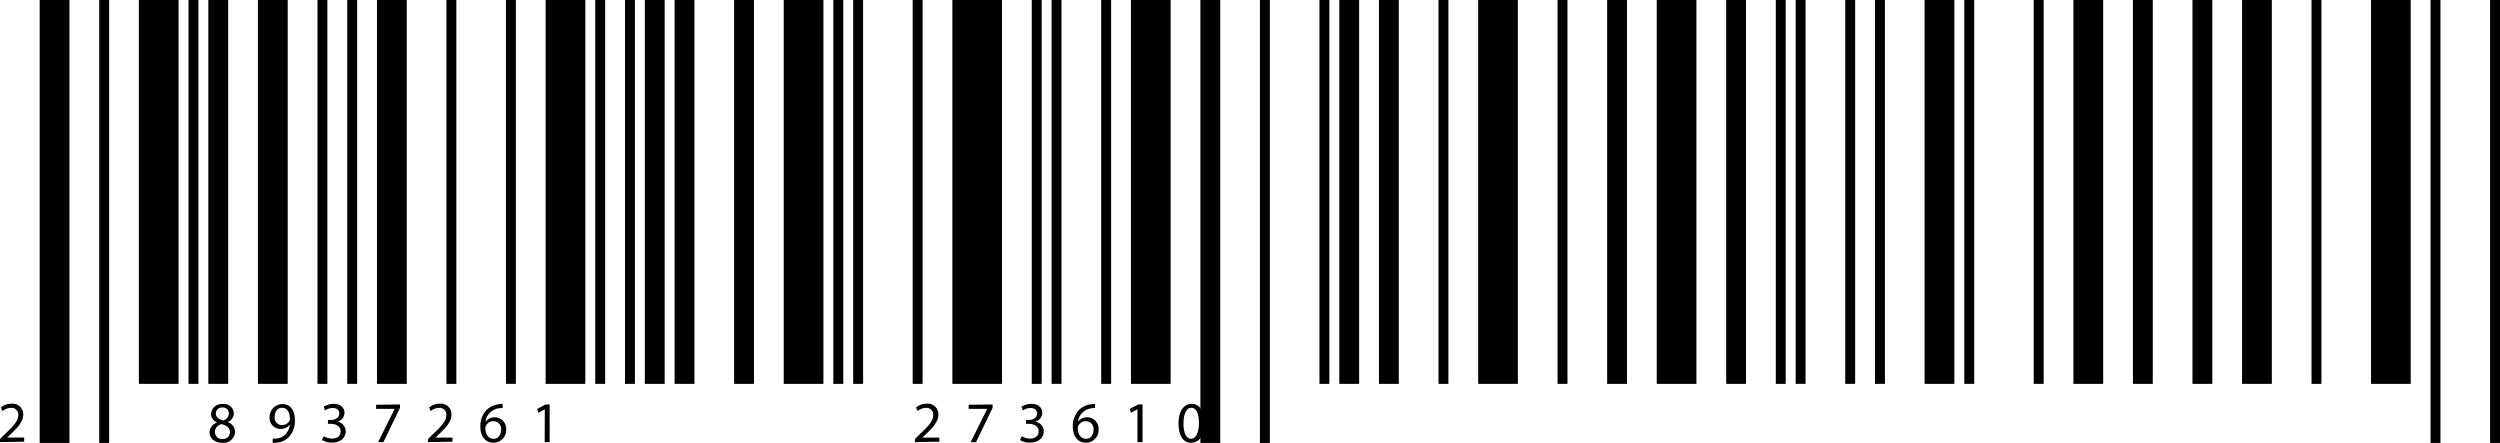 <svg width="254" height="45" viewBox="0 0 254 45" fill="none" xmlns="http://www.w3.org/2000/svg">
<path d="M4.032 0L4.032 45L7.056 45L7.056 -1.17959e-07L4.032 0Z" fill="black"/>
<path d="M10.079 0L10.079 45L11.087 45L11.087 -2.41951e-08L10.079 0Z" fill="black"/>
<path d="M14.111 0L14.111 39L18.143 39L18.143 -9.63898e-08L14.111 0Z" fill="black"/>
<path d="M21.167 0L21.167 39L23.183 39L23.183 -4.81949e-08L21.167 0Z" fill="black"/>
<path d="M26.206 0L26.206 39L29.23 39L29.23 -7.22924e-08L26.206 0Z" fill="black"/>
<path d="M32.254 0L32.254 39L33.262 39L33.262 -2.40975e-08L32.254 0Z" fill="black"/>
<path d="M35.278 0L35.278 39L36.286 39L36.286 -2.40975e-08L35.278 0Z" fill="black"/>
<path d="M38.301 0L38.301 39L41.325 39L41.325 -7.22924e-08L38.301 0Z" fill="black"/>
<path d="M45.357 0L45.357 39L46.365 39L46.365 -2.40975e-08L45.357 0Z" fill="black"/>
<path d="M51.405 0L51.405 39L52.413 39L52.413 -2.40975e-08L51.405 0Z" fill="black"/>
<path d="M60.476 0L60.476 39L61.484 39L61.484 -2.40975e-08L60.476 0Z" fill="black"/>
<path d="M84.667 0L84.667 39L85.675 39L85.675 -2.40975e-08L84.667 0Z" fill="black"/>
<path d="M190.5 0L190.5 39L191.508 39L191.508 -2.40975e-08L190.5 0Z" fill="black"/>
<path d="M182.437 0L182.437 39L183.444 39L183.444 -2.40975e-08L182.437 0Z" fill="black"/>
<path d="M19.151 0L19.151 39L20.159 39L20.159 -2.40975e-08L19.151 0Z" fill="black"/>
<path d="M55.437 0L55.437 39L59.468 39L59.468 -9.63898e-08L55.437 0Z" fill="black"/>
<path d="M63.5 0L63.5 39L64.508 39L64.508 -2.40975e-08L63.5 0Z" fill="black"/>
<path d="M106.841 0L106.841 39L107.849 39L107.849 -2.40975e-08L106.841 0Z" fill="black"/>
<path d="M65.516 0L65.516 39L67.532 39L67.532 -4.81949e-08L65.516 0Z" fill="black"/>
<path d="M68.54 0L68.54 39L70.556 39L70.556 -4.81949e-08L68.54 0Z" fill="black"/>
<path d="M74.587 0L74.587 39L76.603 39L76.603 -4.81949e-08L74.587 0Z" fill="black"/>
<path d="M79.627 0L79.627 39L83.659 39L83.659 -9.63898e-08L79.627 0Z" fill="black"/>
<path d="M86.683 0L86.683 39L87.691 39L87.691 -2.40975e-08L86.683 0Z" fill="black"/>
<path d="M92.73 0L92.73 39L93.738 39L93.738 -2.40975e-08L92.73 0Z" fill="black"/>
<path d="M96.762 0L96.762 39L101.802 39L101.802 -1.20487e-07L96.762 0Z" fill="black"/>
<path d="M104.825 0L104.825 39L105.833 39L105.833 -2.40975e-08L104.825 0Z" fill="black"/>
<path d="M111.881 0L111.881 39L112.889 39L112.889 -2.40975e-08L111.881 0Z" fill="black"/>
<path d="M114.905 0L114.905 39L118.937 39L118.937 -9.63898e-08L114.905 0Z" fill="black"/>
<path d="M121.96 0L121.96 45L123.976 45L123.976 -4.8195e-08L121.96 0Z" fill="black"/>
<path d="M128.008 0L128.008 45L129.016 45L129.016 -2.40975e-08L128.008 0Z" fill="black"/>
<path d="M134.056 0L134.056 39L135.064 39L135.064 -2.40975e-08L134.056 0Z" fill="black"/>
<path d="M136.072 0L136.072 39L138.087 39L138.087 -4.81949e-08L136.072 0Z" fill="black"/>
<path d="M140.103 0L140.103 39L142.119 39L142.119 -4.81949e-08L140.103 0Z" fill="black"/>
<path d="M146.151 0L146.151 39L147.159 39L147.159 -2.40975e-08L146.151 0Z" fill="black"/>
<path d="M150.183 0L150.183 39L154.214 39L154.214 -9.63898e-08L150.183 0Z" fill="black"/>
<path d="M158.246 0L158.246 39L159.254 39L159.254 -2.40975e-08L158.246 0Z" fill="black"/>
<path d="M163.286 0L163.286 39L165.302 39L165.302 -4.81949e-08L163.286 0Z" fill="black"/>
<path d="M168.325 0L168.325 39L172.357 39L172.357 -9.63898e-08L168.325 0Z" fill="black"/>
<path d="M175.381 0L175.381 39L177.397 39L177.397 -4.81949e-08L175.381 0Z" fill="black"/>
<path d="M180.421 0L180.421 39L181.429 39L181.429 -2.40975e-08L180.421 0Z" fill="black"/>
<path d="M187.476 0L187.476 39L188.484 39L188.484 -2.40975e-08L187.476 0Z" fill="black"/>
<path d="M195.54 0L195.54 39L198.564 39L198.564 -7.22924e-08L195.54 0Z" fill="black"/>
<path d="M199.572 0L199.572 39L200.579 39L200.579 -2.40975e-08L199.572 0Z" fill="black"/>
<path d="M206.627 0L206.627 39L207.635 39L207.635 -2.40975e-08L206.627 0Z" fill="black"/>
<path d="M210.659 0L210.659 39L213.683 39L213.683 -7.22924e-08L210.659 0Z" fill="black"/>
<path d="M216.706 0L216.706 39L218.722 39L218.722 -4.81949e-08L216.706 0Z" fill="black"/>
<path d="M222.754 0L222.754 39L224.77 39L224.77 -4.81949e-08L222.754 0Z" fill="black"/>
<path d="M227.794 0L227.794 39L230.818 39L230.818 -7.22924e-08L227.794 0Z" fill="black"/>
<path d="M234.849 0L234.849 39L235.857 39L235.857 -2.40975e-08L234.849 0Z" fill="black"/>
<path d="M240.897 0L240.897 39L244.928 39L244.928 -9.63898e-08L240.897 0Z" fill="black"/>
<path d="M246.944 0L246.944 45L247.952 45L247.952 -2.40975e-08L246.944 0Z" fill="black"/>
<path d="M252.992 0L252.992 45L254 45L254 -2.40975e-08L252.992 0Z" fill="black"/>
<path d="M0 44.919L-1.3861e-08 44.602L0.421 44.186C1.409 43.257 1.855 42.762 1.859 42.187C1.87 42.085 1.857 41.982 1.822 41.886C1.788 41.79 1.731 41.702 1.658 41.63C1.584 41.558 1.496 41.504 1.398 41.47C1.3 41.437 1.196 41.426 1.093 41.438C0.783 41.445 0.486 41.56 0.252 41.762L0.088 41.4C0.393 41.146 0.779 41.007 1.178 41.009C1.331 40.995 1.486 41.014 1.632 41.064C1.778 41.114 1.912 41.194 2.024 41.3C2.136 41.405 2.224 41.532 2.283 41.674C2.341 41.815 2.369 41.968 2.363 42.12C2.363 42.828 1.846 43.399 1.03 44.173L0.723 44.456L2.456 44.456L2.456 44.873L0 44.919Z" fill="black"/>
<path d="M21.288 43.948C21.291 43.72 21.367 43.498 21.504 43.314C21.641 43.13 21.834 42.994 22.053 42.924C21.877 42.857 21.724 42.74 21.615 42.587C21.506 42.435 21.445 42.253 21.439 42.066C21.445 41.92 21.482 41.776 21.546 41.645C21.61 41.513 21.701 41.395 21.813 41.3C21.925 41.204 22.056 41.132 22.197 41.089C22.338 41.045 22.487 41.031 22.634 41.046C22.771 41.029 22.91 41.04 23.043 41.078C23.176 41.117 23.299 41.183 23.405 41.272C23.51 41.36 23.596 41.469 23.657 41.593C23.717 41.716 23.751 41.85 23.757 41.987C23.754 42.182 23.692 42.372 23.579 42.532C23.465 42.692 23.306 42.814 23.122 42.882C23.34 42.947 23.532 43.079 23.669 43.258C23.807 43.438 23.883 43.656 23.887 43.882C23.879 44.042 23.838 44.198 23.766 44.342C23.695 44.485 23.595 44.613 23.472 44.717C23.349 44.821 23.207 44.899 23.052 44.947C22.898 44.994 22.736 45.01 22.575 44.994C21.784 44.985 21.288 44.506 21.288 43.948ZM23.366 43.923C23.366 43.461 23.042 43.236 22.524 43.091C22.335 43.124 22.164 43.22 22.037 43.363C21.911 43.506 21.838 43.688 21.831 43.878C21.827 43.977 21.845 44.077 21.884 44.169C21.922 44.262 21.979 44.345 22.052 44.414C22.125 44.483 22.212 44.535 22.308 44.569C22.403 44.602 22.504 44.615 22.604 44.606C22.701 44.615 22.797 44.604 22.889 44.574C22.98 44.543 23.065 44.494 23.136 44.43C23.208 44.366 23.265 44.288 23.305 44.201C23.344 44.113 23.365 44.019 23.366 43.923ZM21.927 42.012C21.927 42.395 22.222 42.599 22.668 42.72C22.828 42.682 22.971 42.594 23.077 42.469C23.182 42.343 23.244 42.188 23.252 42.025C23.257 41.939 23.244 41.854 23.213 41.775C23.181 41.695 23.133 41.623 23.071 41.564C23.009 41.504 22.935 41.459 22.854 41.431C22.773 41.403 22.686 41.392 22.6 41.4C22.515 41.392 22.428 41.403 22.347 41.43C22.265 41.458 22.191 41.501 22.127 41.559C22.064 41.617 22.013 41.687 21.979 41.765C21.945 41.843 21.927 41.927 21.927 42.012Z" fill="black"/>
<path d="M27.714 44.552C27.854 44.566 27.994 44.566 28.134 44.552C28.436 44.516 28.719 44.386 28.942 44.181C29.228 43.913 29.409 43.553 29.455 43.166L29.434 43.166C29.324 43.299 29.186 43.406 29.028 43.478C28.871 43.55 28.699 43.586 28.525 43.582C28.371 43.585 28.218 43.557 28.076 43.498C27.933 43.44 27.804 43.353 27.697 43.243C27.59 43.133 27.507 43.003 27.454 42.86C27.4 42.717 27.377 42.564 27.386 42.412C27.379 42.236 27.408 42.061 27.471 41.896C27.534 41.732 27.63 41.582 27.752 41.455C27.875 41.328 28.023 41.227 28.186 41.157C28.349 41.087 28.524 41.051 28.702 41.05C29.492 41.05 29.963 41.687 29.963 42.662C29.982 42.99 29.932 43.318 29.818 43.627C29.704 43.935 29.527 44.218 29.299 44.456C28.992 44.744 28.597 44.924 28.176 44.969C28.018 44.995 27.857 45.005 27.697 44.998L27.714 44.552ZM27.903 42.353C27.888 42.458 27.897 42.564 27.927 42.665C27.958 42.766 28.01 42.859 28.08 42.938C28.151 43.017 28.237 43.08 28.334 43.123C28.431 43.166 28.537 43.187 28.643 43.186C28.796 43.192 28.948 43.157 29.082 43.083C29.216 43.01 29.328 42.901 29.404 42.77C29.439 42.714 29.457 42.649 29.455 42.583C29.455 41.929 29.211 41.429 28.664 41.429C28.218 41.425 27.903 41.8 27.903 42.353Z" fill="black"/>
<path d="M32.895 44.323C33.15 44.474 33.44 44.557 33.736 44.564C34.405 44.564 34.615 44.148 34.607 43.823C34.607 43.29 34.115 43.061 33.61 43.061L33.32 43.061L33.32 42.67L33.61 42.67C33.989 42.67 34.472 42.478 34.472 42.024C34.472 41.716 34.275 41.45 33.795 41.45C33.518 41.457 33.249 41.544 33.021 41.7L32.887 41.325C33.187 41.131 33.538 41.028 33.896 41.029C34.657 41.029 35.002 41.479 35.002 41.941C34.998 42.148 34.926 42.347 34.797 42.509C34.668 42.672 34.489 42.788 34.287 42.84C34.522 42.88 34.735 43 34.889 43.18C35.043 43.36 35.128 43.587 35.128 43.823C35.128 44.435 34.645 44.972 33.719 44.972C33.367 44.977 33.019 44.886 32.714 44.71L32.895 44.323Z" fill="black"/>
<path d="M40.641 41.096L40.641 41.438L38.959 44.919L38.417 44.919L40.099 41.538L38.211 41.538L38.211 41.121L40.641 41.096Z" fill="black"/>
<path d="M43.493 44.919L43.493 44.602L43.913 44.186C44.897 43.258 45.343 42.762 45.352 42.187C45.362 42.086 45.35 41.983 45.315 41.886C45.28 41.79 45.224 41.703 45.151 41.63C45.077 41.559 44.988 41.504 44.891 41.471C44.793 41.437 44.689 41.426 44.586 41.438C44.283 41.449 43.993 41.564 43.766 41.763L43.598 41.4C43.904 41.145 44.291 41.007 44.691 41.009C44.845 40.995 45 41.014 45.145 41.064C45.291 41.114 45.424 41.195 45.536 41.3C45.648 41.405 45.736 41.533 45.794 41.674C45.852 41.816 45.879 41.968 45.873 42.121C45.873 42.829 45.356 43.399 44.544 44.173L44.233 44.457L45.97 44.457L45.97 44.873L43.493 44.919Z" fill="black"/>
<path d="M51.062 41.458C50.93 41.453 50.798 41.461 50.667 41.483C50.323 41.53 50.005 41.689 49.762 41.935C49.52 42.181 49.366 42.499 49.326 42.84C49.481 42.644 49.695 42.502 49.938 42.435C50.181 42.368 50.438 42.38 50.674 42.469C50.909 42.558 51.109 42.719 51.245 42.929C51.381 43.139 51.445 43.387 51.428 43.636C51.438 43.807 51.413 43.978 51.354 44.14C51.295 44.301 51.204 44.449 51.087 44.575C50.969 44.701 50.827 44.802 50.669 44.873C50.511 44.943 50.34 44.981 50.167 44.985C49.326 44.985 48.8 44.348 48.8 43.352C48.779 42.715 49.013 42.096 49.452 41.629C49.791 41.312 50.225 41.115 50.688 41.066C50.815 41.046 50.943 41.037 51.071 41.037L51.062 41.458ZM50.911 43.665C50.926 43.554 50.916 43.441 50.882 43.335C50.849 43.228 50.792 43.13 50.717 43.047C50.641 42.963 50.548 42.898 50.445 42.853C50.341 42.809 50.229 42.788 50.116 42.79C49.959 42.792 49.806 42.837 49.674 42.92C49.542 43.003 49.436 43.121 49.368 43.261C49.326 43.33 49.306 43.41 49.309 43.49C49.309 44.119 49.612 44.585 50.15 44.585C50.608 44.585 50.911 44.21 50.911 43.665Z" fill="black"/>
<path d="M55.352 41.579L54.684 41.937L54.583 41.542L55.424 41.096L55.844 41.096L55.844 44.919L55.34 44.919L55.352 41.579Z" fill="black"/>
<path d="M92.961 44.919L92.961 44.602L93.382 44.186C94.366 43.258 94.812 42.762 94.82 42.187C94.83 42.085 94.817 41.982 94.782 41.886C94.747 41.79 94.69 41.702 94.616 41.63C94.542 41.559 94.453 41.504 94.356 41.471C94.258 41.437 94.153 41.426 94.051 41.438C93.749 41.45 93.461 41.565 93.235 41.763L93.067 41.4C93.373 41.145 93.76 41.007 94.16 41.009C94.314 40.995 94.469 41.014 94.614 41.064C94.76 41.114 94.893 41.195 95.005 41.3C95.117 41.405 95.205 41.533 95.263 41.674C95.321 41.816 95.348 41.968 95.342 42.121C95.342 42.829 94.824 43.399 94.013 44.173L93.702 44.457L95.438 44.457L95.438 44.873L92.961 44.919Z" fill="black"/>
<path d="M100.847 41.096L100.847 41.438L99.164 44.919L98.622 44.919L100.304 41.538L98.416 41.538L98.416 41.121L100.847 41.096Z" fill="black"/>
<path d="M103.811 44.323C104.066 44.474 104.356 44.557 104.652 44.564C105.325 44.564 105.536 44.148 105.527 43.823C105.527 43.29 105.035 43.061 104.531 43.061L104.24 43.061L104.24 42.67L104.531 42.67C104.909 42.67 105.372 42.478 105.372 42.024C105.372 41.716 105.174 41.45 104.695 41.45C104.417 41.456 104.148 41.543 103.921 41.7L103.782 41.325C104.084 41.131 104.436 41.029 104.795 41.029C105.552 41.029 105.897 41.479 105.897 41.941C105.894 42.147 105.823 42.347 105.695 42.509C105.566 42.672 105.388 42.788 105.187 42.84C105.425 42.875 105.643 42.993 105.801 43.174C105.96 43.354 106.047 43.584 106.049 43.823C106.049 44.435 105.565 44.972 104.64 44.972C104.287 44.977 103.94 44.886 103.635 44.71L103.811 44.323Z" fill="black"/>
<path d="M111.251 41.458C111.12 41.453 110.989 41.461 110.86 41.483C110.516 41.53 110.198 41.689 109.955 41.935C109.712 42.181 109.559 42.499 109.518 42.84C109.674 42.644 109.888 42.502 110.131 42.435C110.373 42.368 110.631 42.38 110.866 42.469C111.102 42.558 111.302 42.719 111.438 42.929C111.574 43.139 111.638 43.387 111.621 43.636C111.63 43.807 111.605 43.978 111.546 44.139C111.487 44.3 111.396 44.448 111.278 44.574C111.16 44.7 111.019 44.801 110.861 44.872C110.703 44.942 110.533 44.981 110.36 44.985C109.518 44.985 108.993 44.348 108.993 43.352C108.972 42.715 109.206 42.096 109.645 41.629C109.982 41.311 110.417 41.113 110.881 41.066C111.006 41.047 111.133 41.037 111.26 41.037L111.251 41.458ZM111.104 43.665C111.119 43.554 111.109 43.441 111.075 43.335C111.042 43.228 110.985 43.13 110.91 43.047C110.834 42.963 110.741 42.898 110.638 42.853C110.534 42.809 110.422 42.788 110.309 42.79C110.152 42.792 109.999 42.837 109.867 42.92C109.735 43.003 109.629 43.121 109.561 43.261C109.519 43.33 109.498 43.41 109.502 43.49C109.502 44.119 109.804 44.585 110.343 44.585C110.801 44.585 111.104 44.21 111.104 43.665Z" fill="black"/>
<path d="M115.566 41.579L114.897 41.937L114.796 41.542L115.637 41.096L116.083 41.096L116.083 44.919L115.566 44.919L115.566 41.579Z" fill="black"/>
<path d="M122.341 42.965C122.341 44.264 121.853 44.985 120.995 44.985C120.242 44.985 119.733 44.281 119.733 43.019C119.733 41.758 120.293 41.029 121.079 41.029C121.866 41.029 122.341 41.749 122.341 42.965ZM120.238 43.023C120.238 44.019 120.545 44.585 121.02 44.585C121.495 44.585 121.811 43.965 121.811 42.99C121.811 42.016 121.567 41.429 121.029 41.429C120.574 41.429 120.242 41.983 120.242 43.023L120.238 43.023Z" fill="black"/>
</svg>
